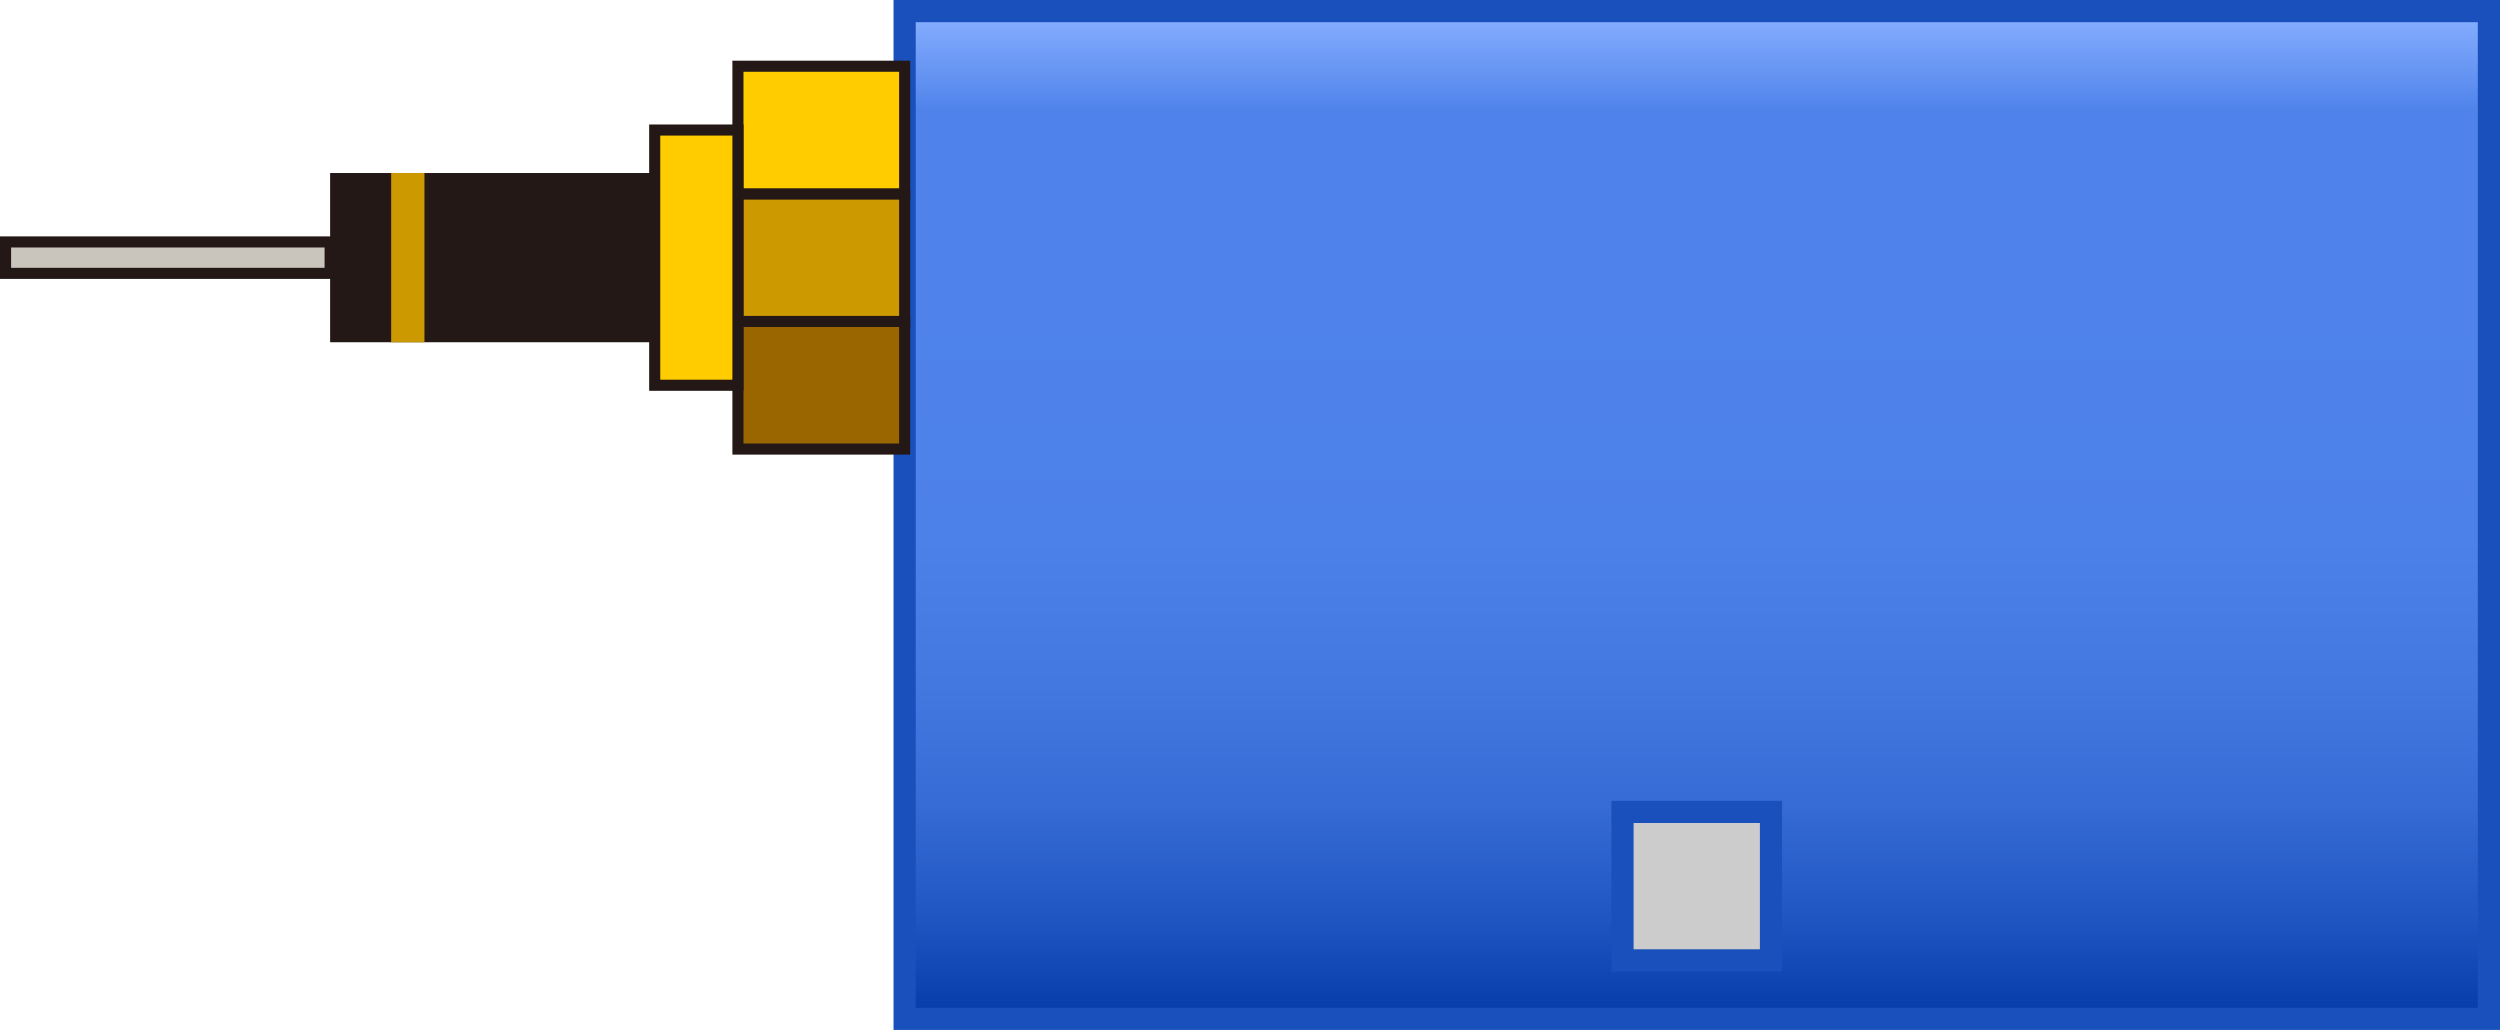 <?xml version="1.0" encoding="UTF-8" standalone="no"?>
<svg
   xmlns:dc="http://purl.org/dc/elements/1.1/"
   xmlns:cc="http://creativecommons.org/ns#"
   xmlns:rdf="http://www.w3.org/1999/02/22-rdf-syntax-ns#"
   xmlns:svg="http://www.w3.org/2000/svg"
   xmlns="http://www.w3.org/2000/svg"
   xmlns:sodipodi="http://sodipodi.sourceforge.net/DTD/sodipodi-0.dtd"
   xmlns:inkscape="http://www.inkscape.org/namespaces/inkscape"
   version="1.1"
   id="图层_1"
   x="0px"
   y="0px"
   width="112.645px"
   height="46.406px"
   viewBox="33.098 375.738 112.645 46.406"
   enable-background="new 33.098 375.738 112.645 46.406"
   xml:space="preserve"
   sodipodi:docname="01-23.svg"><defs
   id="defs46" /><sodipodi:namedview
   pagecolor="#ffffff"
   bordercolor="#666666"
   borderopacity="1"
   objecttolerance="10"
   gridtolerance="10"
   guidetolerance="10"
   inkscape:pageopacity="0"
   inkscape:pageshadow="2"
   inkscape:window-width="640"
   inkscape:window-height="480"
   id="namedview44" />
<g
   id="g41">
	
		<linearGradient
   id="SVGID_1_"
   gradientUnits="userSpaceOnUse"
   x1="227.727"
   y1="1113.861"
   x2="227.727"
   y2="1068.455"
   gradientTransform="matrix(-1 0 0 -1 337.278 1490.099)">
		<stop
   offset="0"
   style="stop-color:#89B0FF"
   id="stop2" />
		<stop
   offset="0.099"
   style="stop-color:#4F83EB"
   id="stop4" />
		<stop
   offset="0.286"
   style="stop-color:#4F83EB"
   id="stop6" />
		<stop
   offset="0.525"
   style="stop-color:#4C81E9"
   id="stop8" />
		<stop
   offset="0.669"
   style="stop-color:#4478E1"
   id="stop10" />
		<stop
   offset="0.788"
   style="stop-color:#366BD5"
   id="stop12" />
		<stop
   offset="0.894"
   style="stop-color:#2157C3"
   id="stop14" />
		<stop
   offset="0.989"
   style="stop-color:#073EAC"
   id="stop16" />
		<stop
   offset="1"
   style="stop-color:#043BA9"
   id="stop18" />
	</linearGradient>
	<rect
   x="73.859"
   y="376.238"
   fill="url(#SVGID_1_)"
   stroke="#1A50BC"
   stroke-miterlimit="10"
   width="71.384"
   height="45.406"
   id="rect21" />
	<rect
   x="106.205"
   y="412.32"
   fill="#CCCCCC"
   stroke="#1A50BC"
   stroke-miterlimit="10"
   width="6.69"
   height="6.691"
   id="rect23" />
	<g
   id="g31">
		
			<rect
   x="66.348"
   y="390.222"
   fill="#996600"
   stroke="#231815"
   stroke-width="0.5"
   stroke-miterlimit="10"
   width="7.512"
   height="5.75"
   id="rect25" />
		
			<rect
   x="66.348"
   y="384.472"
   fill="#CC9900"
   stroke="#231815"
   stroke-width="0.5"
   stroke-miterlimit="10"
   width="7.512"
   height="5.75"
   id="rect27" />
		
			<rect
   x="66.348"
   y="378.722"
   fill="#FFCC00"
   stroke="#231815"
   stroke-width="0.5"
   stroke-miterlimit="10"
   width="7.512"
   height="5.75"
   id="rect29" />
	</g>
	
		<rect
   x="62.598"
   y="381.597"
   fill="#FFCC00"
   stroke="#231815"
   stroke-width="0.5"
   stroke-miterlimit="10"
   width="3.75"
   height="11.5"
   id="rect33" />
	<rect
   x="47.973"
   y="383.534"
   fill="#231815"
   width="14.625"
   height="7.625"
   id="rect35" />
	
		<rect
   x="33.348"
   y="386.639"
   fill="#C9C5BC"
   stroke="#231815"
   stroke-width="0.5"
   stroke-miterlimit="10"
   width="14.625"
   height="1.416"
   id="rect37" />
	<rect
   x="50.723"
   y="383.534"
   fill="#CC9900"
   width="1.5"
   height="7.625"
   id="rect39" />
</g>
</svg>
